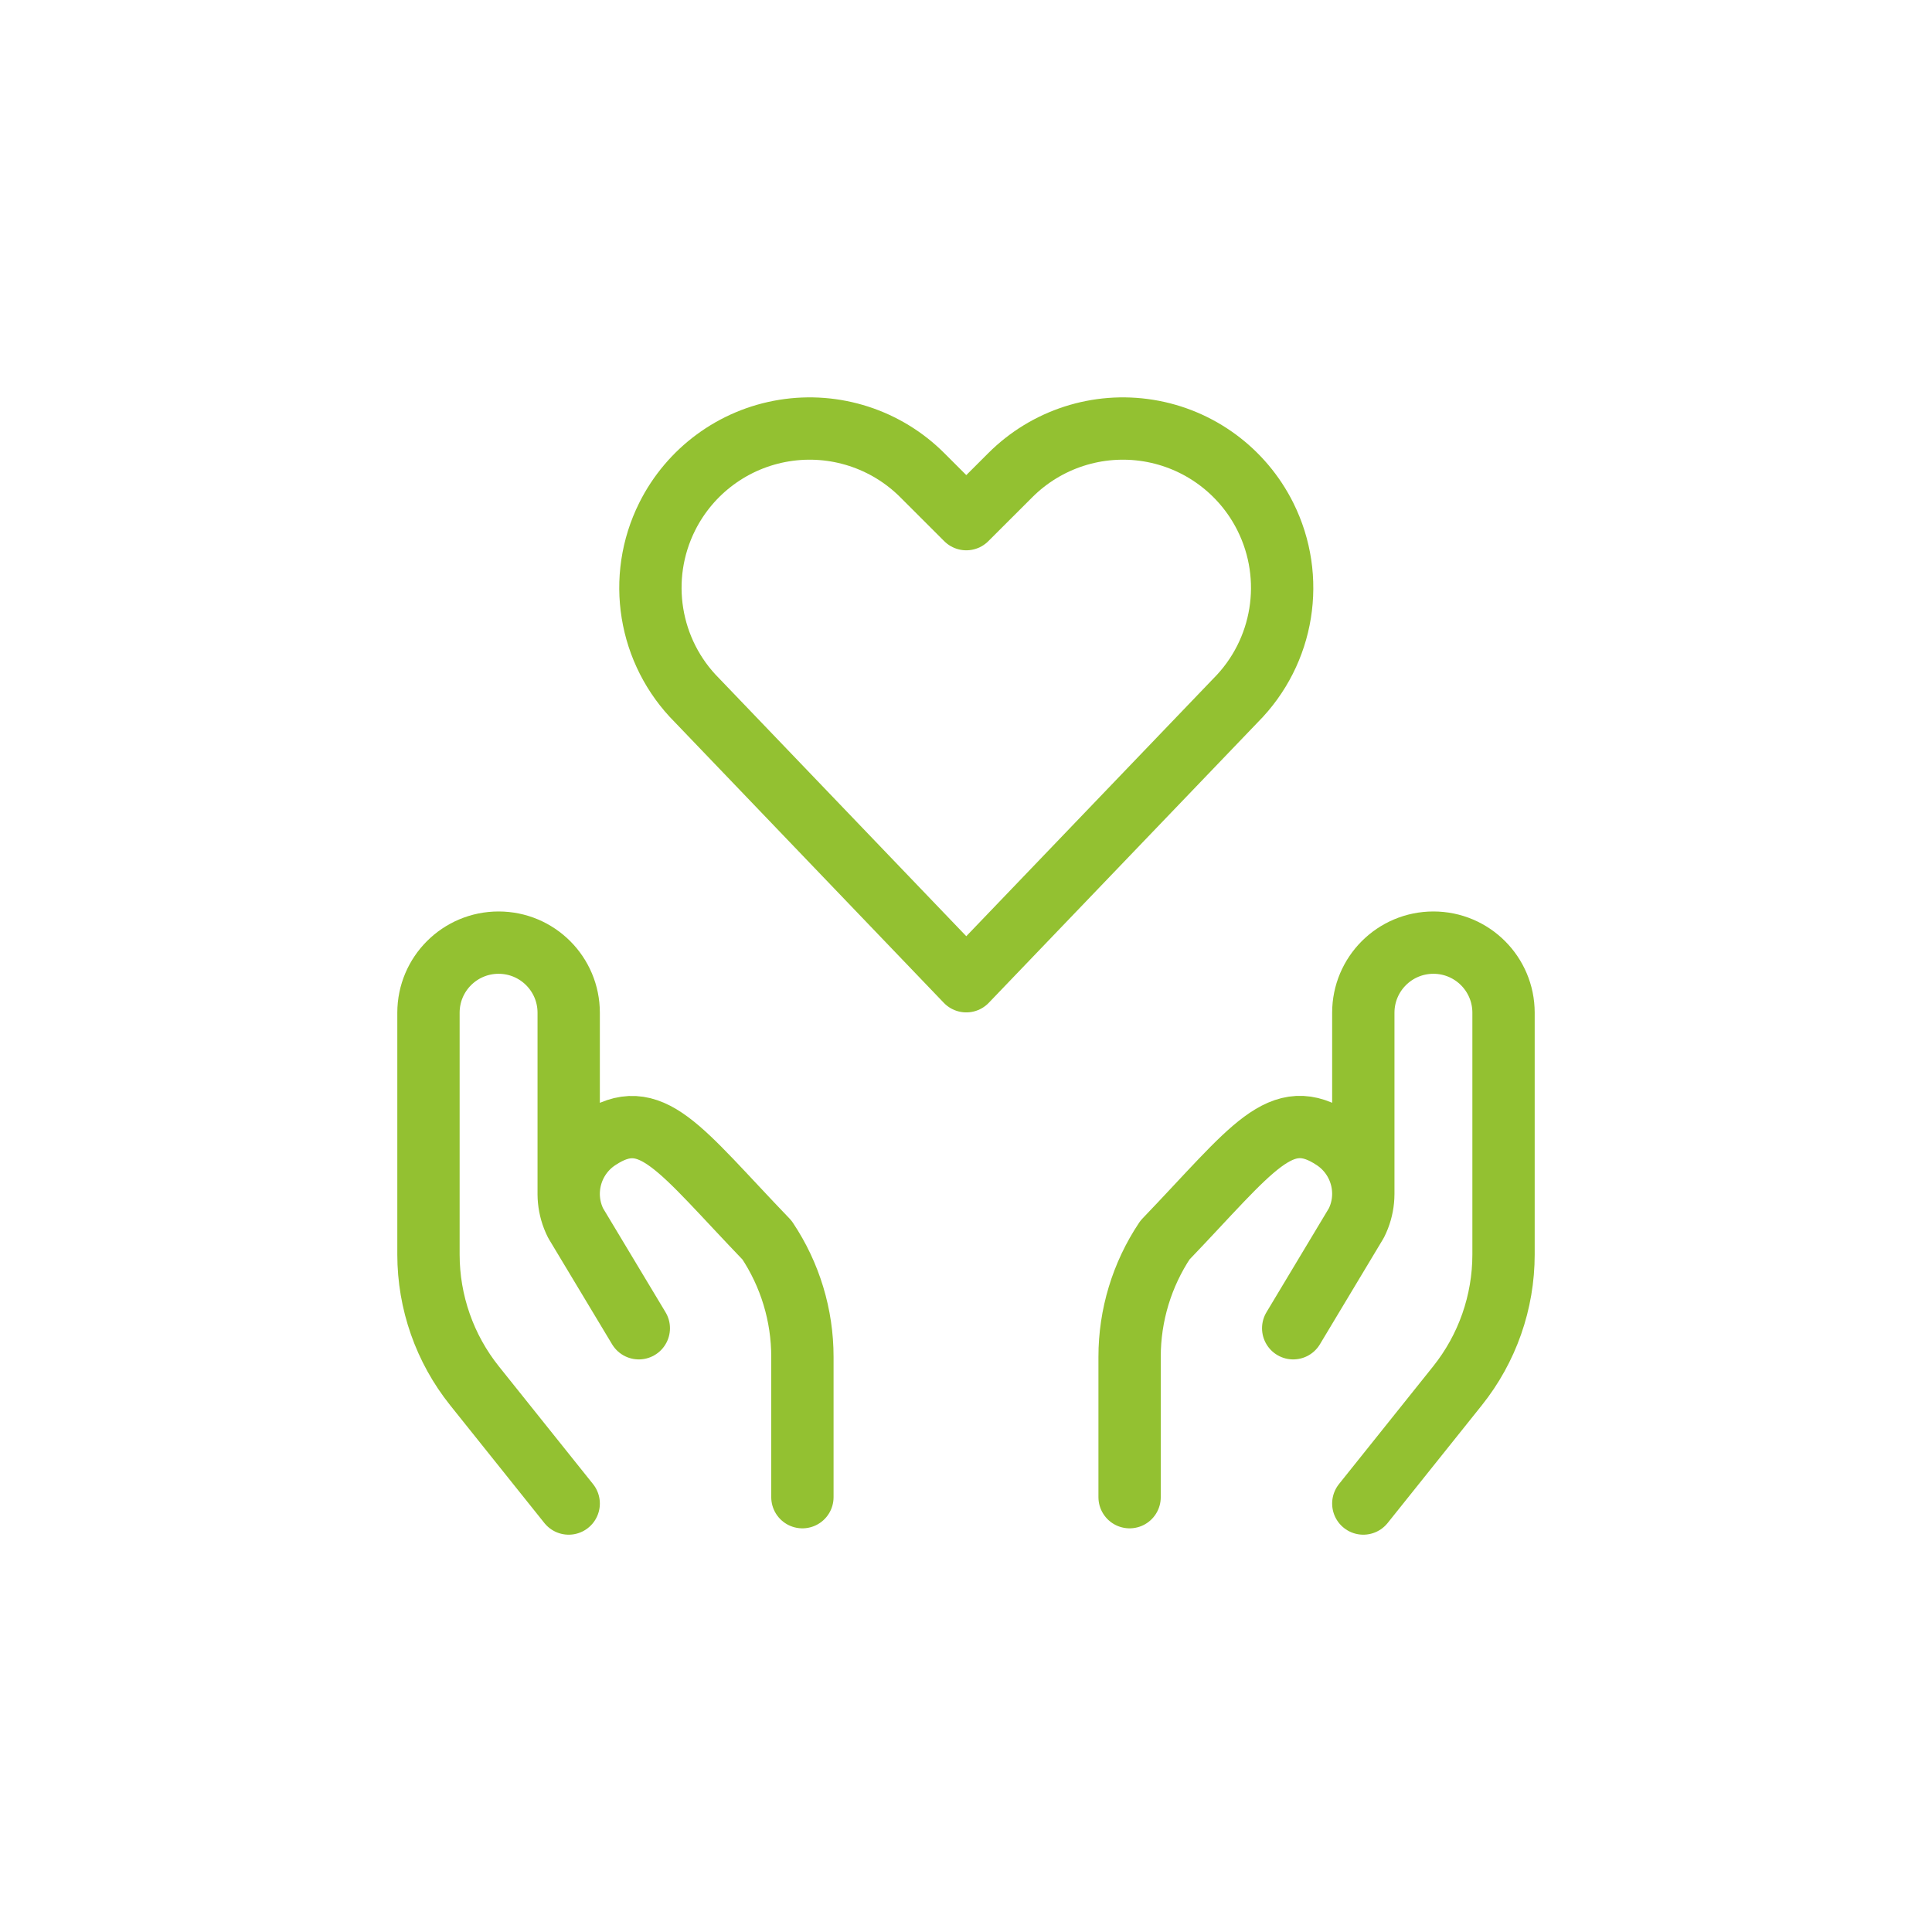 <?xml version="1.0" encoding="utf-8" standalone="yes"?>
<!DOCTYPE svg PUBLIC "-//W3C//DTD SVG 1.1//EN" "http://www.w3.org/Graphics/SVG/1.1/DTD/svg11.dtd">
<svg width="62" height="62" viewBox="0 0 62 62" style="fill:none;stroke:none;fill-rule:evenodd;clip-rule:evenodd;stroke-linecap:round;stroke-linejoin:round;stroke-miterlimit:1.5;" version="1.1" xmlns="http://www.w3.org/2000/svg" xmlns:xlink="http://www.w3.org/1999/xlink"><g id="items" style="isolation: isolate"><g id="blend" style="mix-blend-mode:normal"><g id="g-root-hear_18ntrslypygi4-fill" data-item-order="1000000000" transform="translate(3, 3)"></g><g id="g-root-hear_18ntrslypygi4-stroke" data-item-order="1000000000" transform="translate(3, 3)"><g id="hear_18ntrslypygi4-stroke" fill="none" stroke-linecap="round" stroke-linejoin="round" stroke-miterlimit="4" stroke="#93c131" stroke-width="2"><g><path d="M 28.009 28.489L 19.371 19.477C 17.814 17.922 17.428 15.544 18.412 13.576L 18.412 13.576C 19.147 12.107 20.544 11.08 22.165 10.818C 23.787 10.555 25.436 11.088 26.598 12.25L 28.009 13.66L 29.421 12.25C 30.582 11.088 32.231 10.555 33.853 10.818C 35.475 11.081 36.871 12.108 37.606 13.578L 37.606 13.578C 38.59 15.546 38.204 17.922 36.649 19.479ZM 15.25 45.25L 12.229 41.474C 11.271 40.277 10.75 38.79 10.75 37.257L 10.75 29.5C 10.75 28.257 11.757 27.25 13 27.25L 13 27.25C 14.243 27.25 15.25 28.257 15.25 29.5L 15.25 35.312M 22.75 45.046L 22.75 40.546C 22.751 39.211 22.356 37.906 21.614 36.796C 18.782 33.85 17.899 32.42 16.186 33.563L 16.186 33.563C 15.305 34.151 14.998 35.303 15.472 36.25L 17.5 39.625M 40.75 45.25L 43.771 41.474C 44.729 40.277 45.25 38.79 45.25 37.257L 45.25 29.5C 45.25 28.257 44.243 27.25 43 27.25L 43 27.25C 41.757 27.25 40.75 28.257 40.75 29.5L 40.75 35.312M 33.25 45.046L 33.25 40.546C 33.249 39.211 33.644 37.906 34.385 36.796C 37.217 33.844 38.101 32.417 39.814 33.561L 39.814 33.561C 40.695 34.148 41.002 35.3 40.528 36.247L 38.5 39.625"></path></g></g></g></g></g></svg>